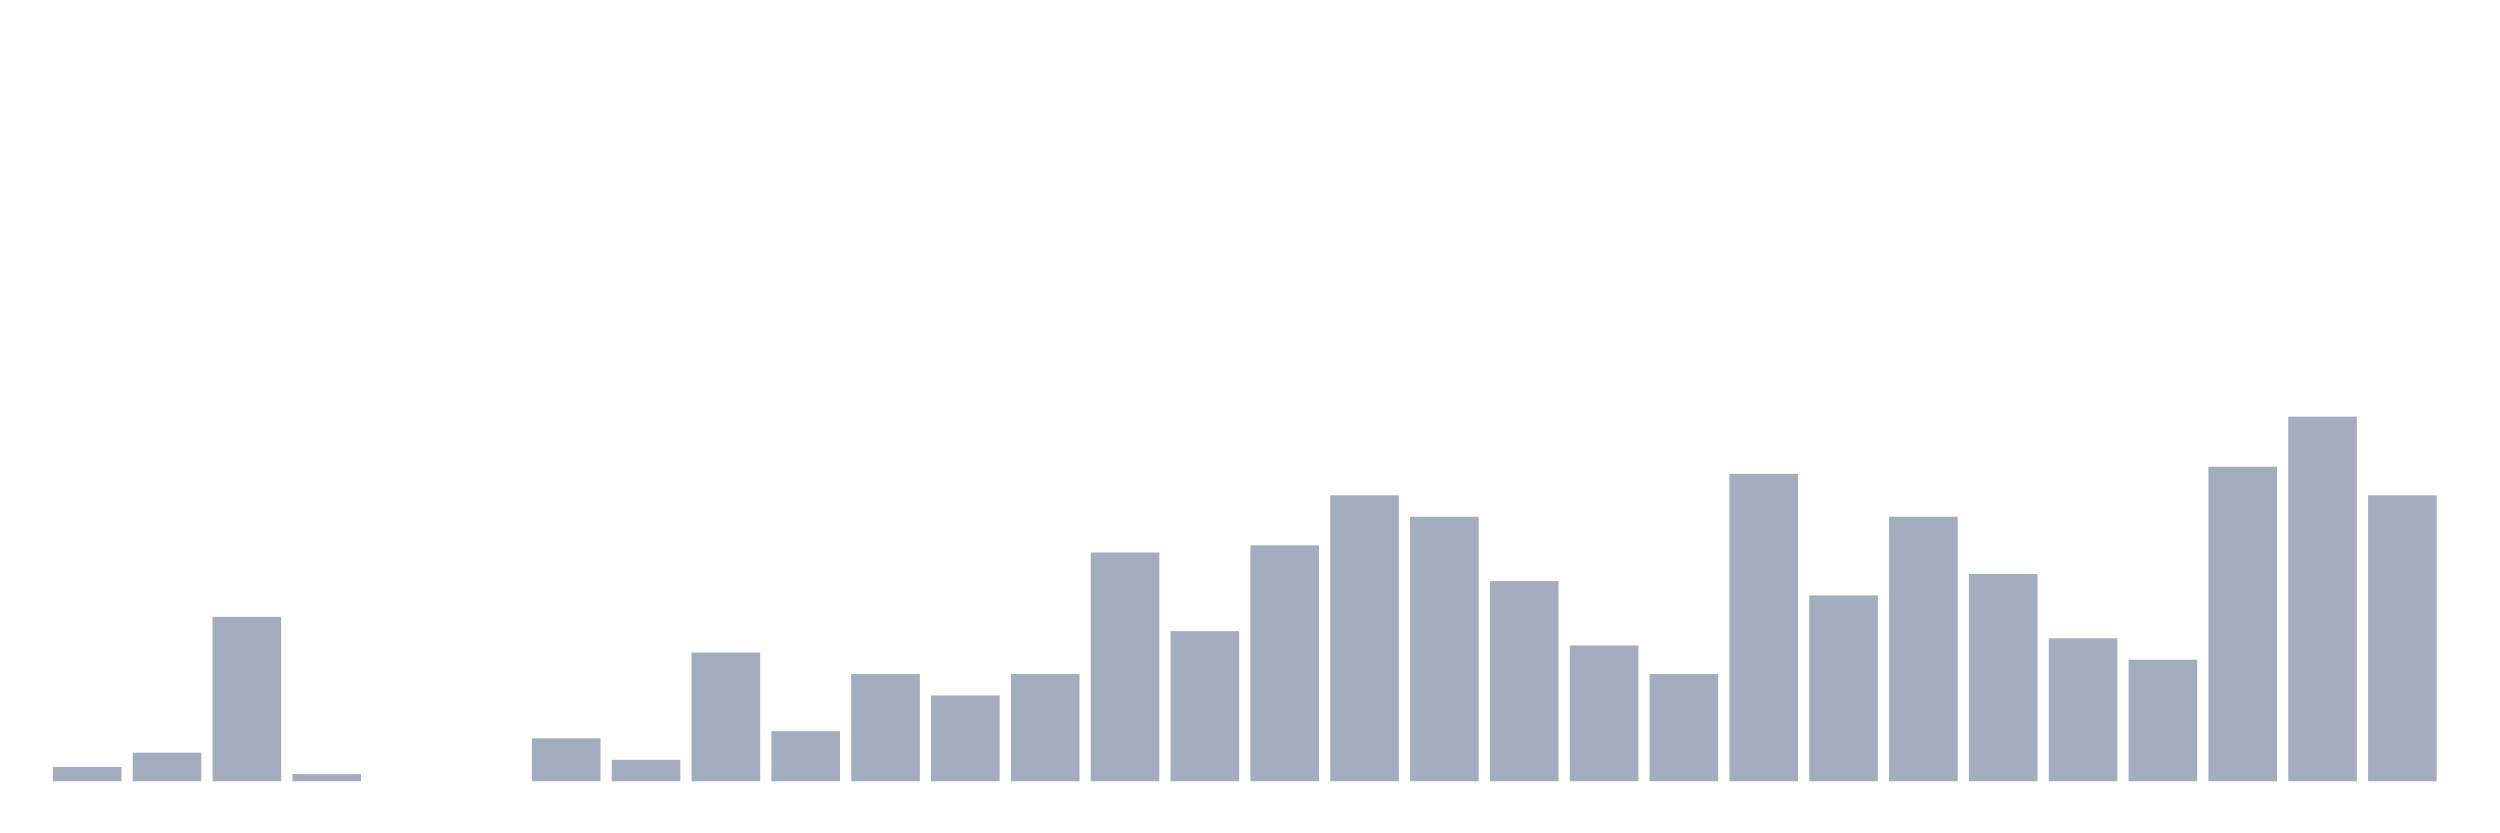 <svg xmlns="http://www.w3.org/2000/svg" viewBox="0 0 480 160"><g transform="translate(10,10)"><rect class="bar" x="0.153" width="13.175" y="137.255" height="2.745" fill="rgb(164,173,192)"></rect><rect class="bar" x="15.482" width="13.175" y="134.51" height="5.49" fill="rgb(164,173,192)"></rect><rect class="bar" x="30.81" width="13.175" y="108.431" height="31.569" fill="rgb(164,173,192)"></rect><rect class="bar" x="46.138" width="13.175" y="138.627" height="1.373" fill="rgb(164,173,192)"></rect><rect class="bar" x="61.466" width="13.175" y="140" height="0" fill="rgb(164,173,192)"></rect><rect class="bar" x="76.794" width="13.175" y="140" height="0" fill="rgb(164,173,192)"></rect><rect class="bar" x="92.123" width="13.175" y="131.765" height="8.235" fill="rgb(164,173,192)"></rect><rect class="bar" x="107.451" width="13.175" y="135.882" height="4.118" fill="rgb(164,173,192)"></rect><rect class="bar" x="122.779" width="13.175" y="115.294" height="24.706" fill="rgb(164,173,192)"></rect><rect class="bar" x="138.107" width="13.175" y="130.392" height="9.608" fill="rgb(164,173,192)"></rect><rect class="bar" x="153.436" width="13.175" y="119.412" height="20.588" fill="rgb(164,173,192)"></rect><rect class="bar" x="168.764" width="13.175" y="123.529" height="16.471" fill="rgb(164,173,192)"></rect><rect class="bar" x="184.092" width="13.175" y="119.412" height="20.588" fill="rgb(164,173,192)"></rect><rect class="bar" x="199.42" width="13.175" y="96.078" height="43.922" fill="rgb(164,173,192)"></rect><rect class="bar" x="214.748" width="13.175" y="111.176" height="28.824" fill="rgb(164,173,192)"></rect><rect class="bar" x="230.077" width="13.175" y="94.706" height="45.294" fill="rgb(164,173,192)"></rect><rect class="bar" x="245.405" width="13.175" y="85.098" height="54.902" fill="rgb(164,173,192)"></rect><rect class="bar" x="260.733" width="13.175" y="89.216" height="50.784" fill="rgb(164,173,192)"></rect><rect class="bar" x="276.061" width="13.175" y="101.569" height="38.431" fill="rgb(164,173,192)"></rect><rect class="bar" x="291.39" width="13.175" y="113.922" height="26.078" fill="rgb(164,173,192)"></rect><rect class="bar" x="306.718" width="13.175" y="119.412" height="20.588" fill="rgb(164,173,192)"></rect><rect class="bar" x="322.046" width="13.175" y="80.98" height="59.02" fill="rgb(164,173,192)"></rect><rect class="bar" x="337.374" width="13.175" y="104.314" height="35.686" fill="rgb(164,173,192)"></rect><rect class="bar" x="352.702" width="13.175" y="89.216" height="50.784" fill="rgb(164,173,192)"></rect><rect class="bar" x="368.031" width="13.175" y="100.196" height="39.804" fill="rgb(164,173,192)"></rect><rect class="bar" x="383.359" width="13.175" y="112.549" height="27.451" fill="rgb(164,173,192)"></rect><rect class="bar" x="398.687" width="13.175" y="116.667" height="23.333" fill="rgb(164,173,192)"></rect><rect class="bar" x="414.015" width="13.175" y="79.608" height="60.392" fill="rgb(164,173,192)"></rect><rect class="bar" x="429.344" width="13.175" y="70" height="70" fill="rgb(164,173,192)"></rect><rect class="bar" x="444.672" width="13.175" y="85.098" height="54.902" fill="rgb(164,173,192)"></rect></g></svg>